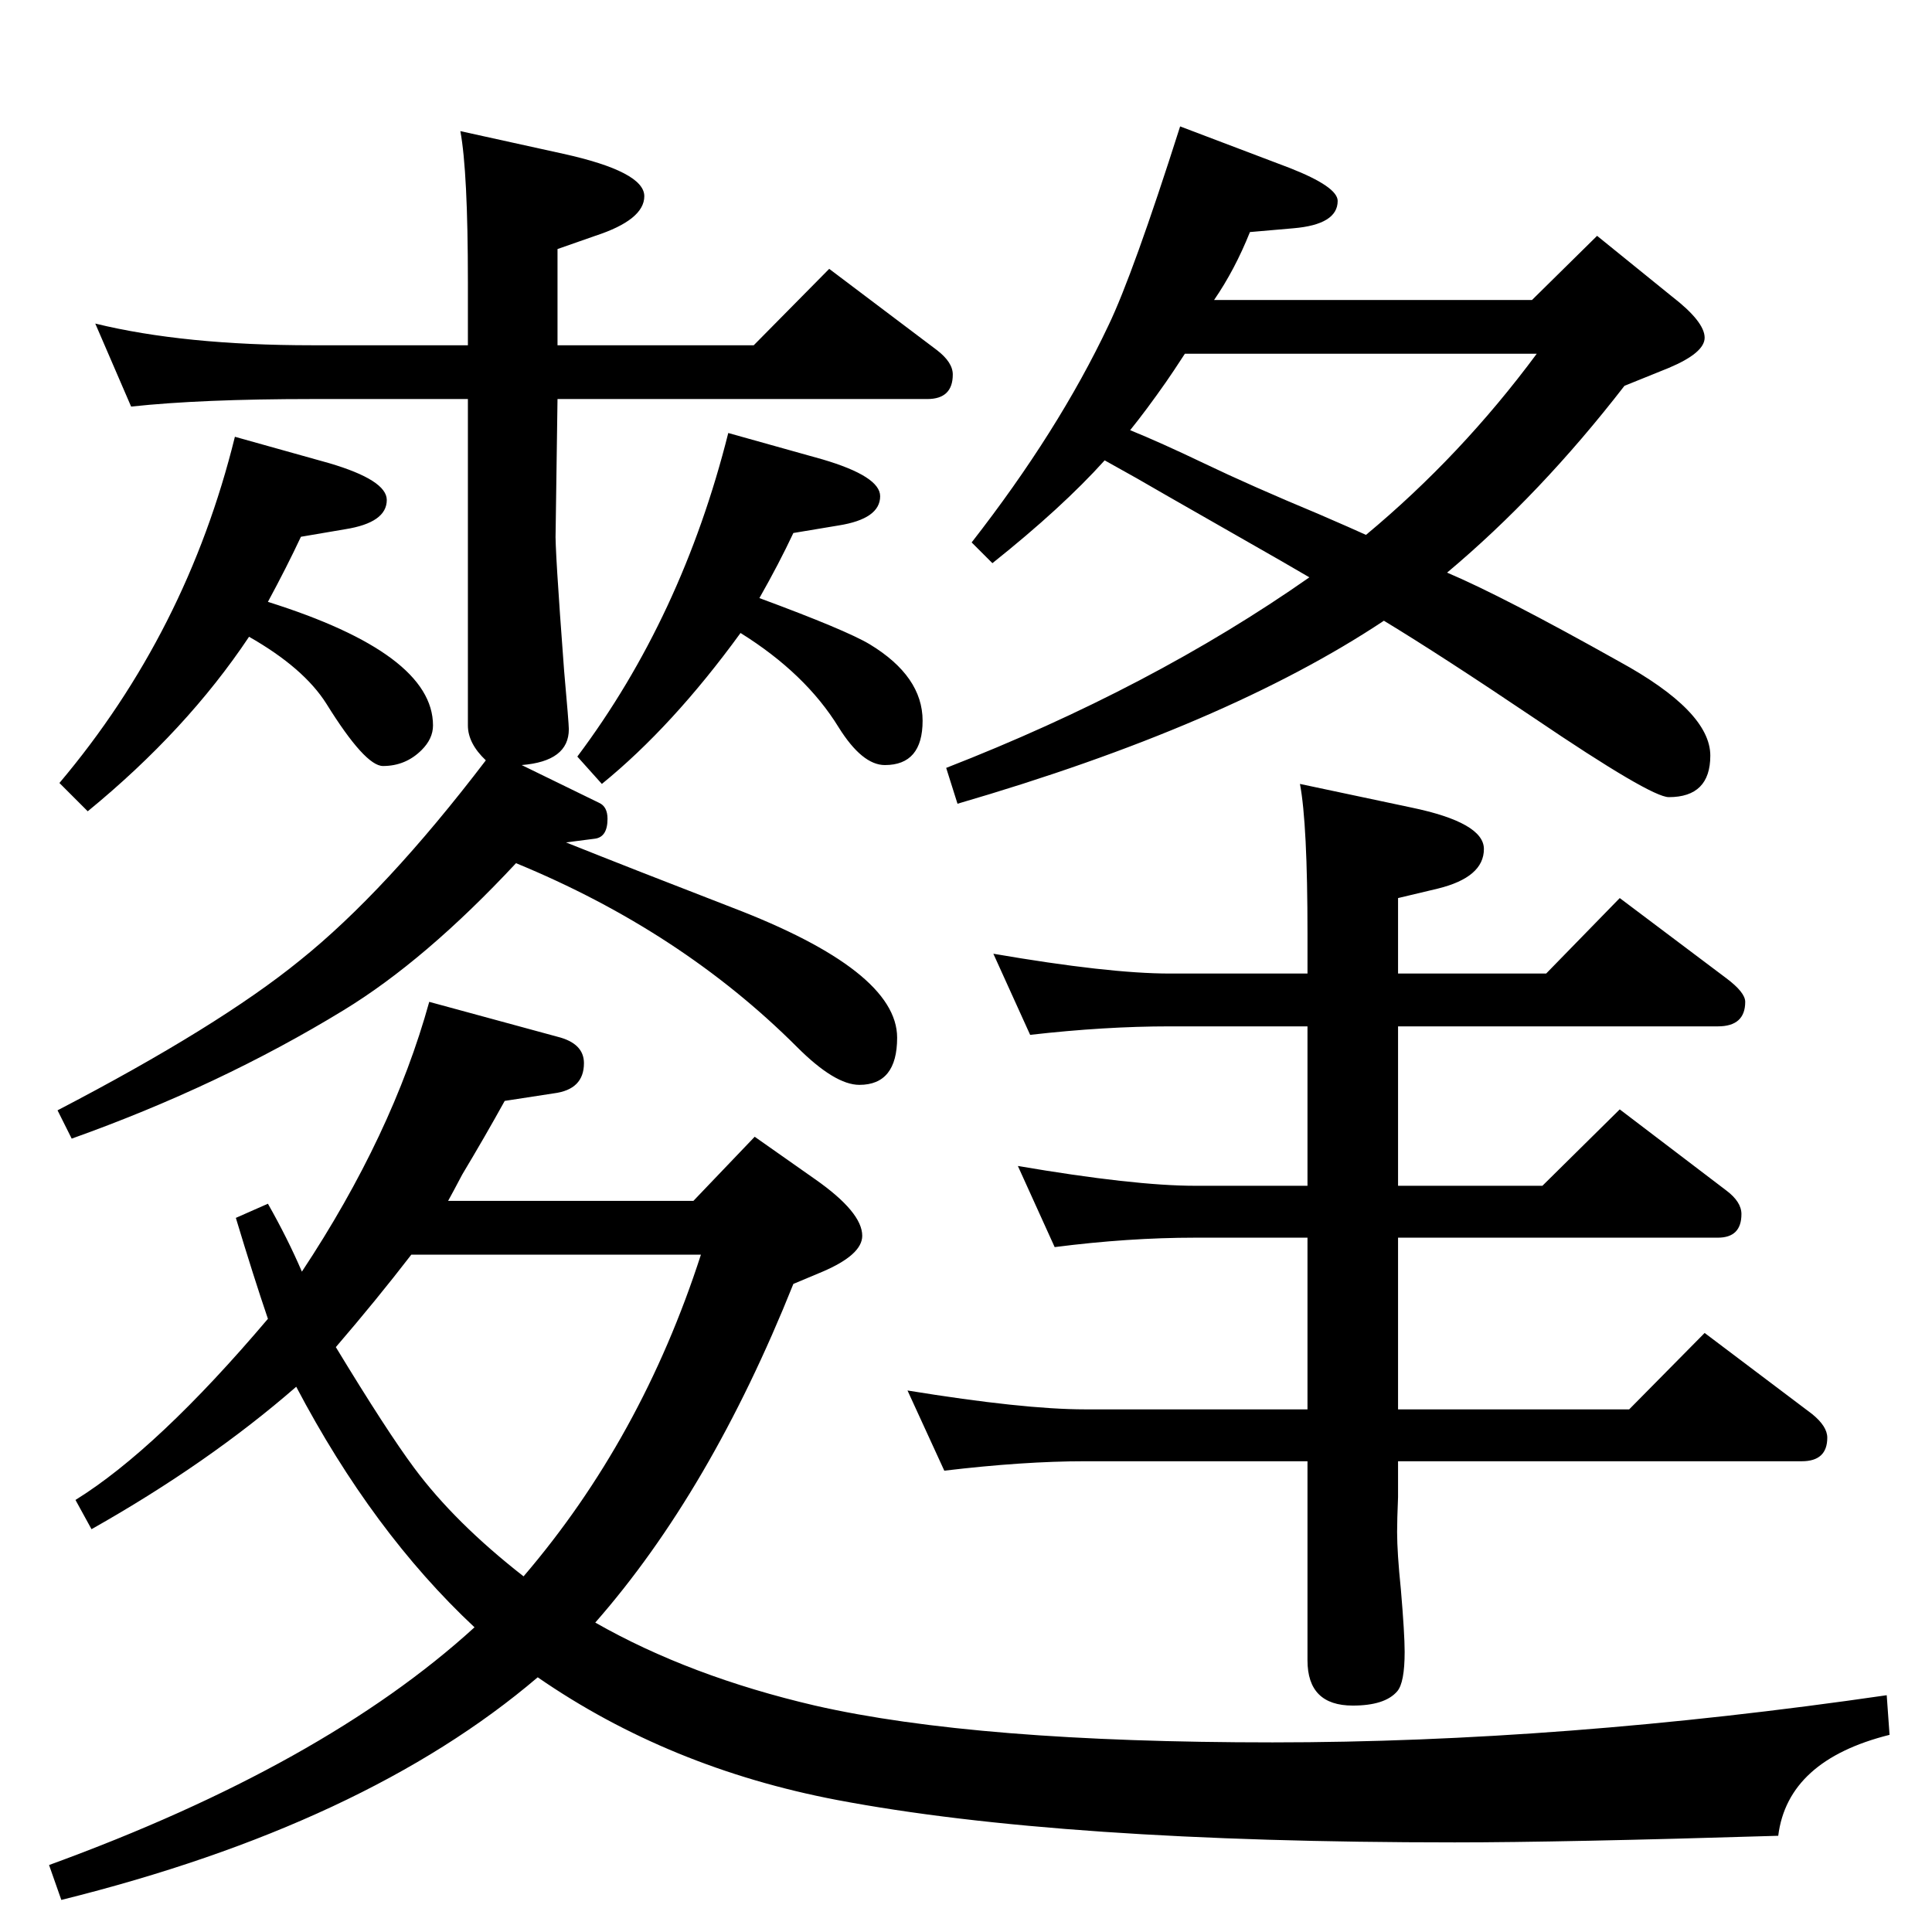 <?xml version="1.0" standalone="no"?>
<!DOCTYPE svg PUBLIC "-//W3C//DTD SVG 1.1//EN" "http://www.w3.org/Graphics/SVG/1.1/DTD/svg11.dtd" >
<svg xmlns="http://www.w3.org/2000/svg" xmlns:xlink="http://www.w3.org/1999/xlink" version="1.1" viewBox="0 -410 2048 2048">
  <g transform="matrix(1 0 0 -1 0 1638)">
   <path fill="currentColor"
d="M1534 1441q59 -25 182 -94q97 -53 97 -100q0 -44 -44 -44q-19 0 -143 84q-98 66 -159 103q-167 -111 -452 -194l-12 38q218 85 385 202l-31 18l-119 68l-33 19l-34 19q-45 -50 -119 -109l-22 22q92 118 145 230q26 54 76 211l116 -44q51 -20 51 -35q0 -25 -47 -29l-46 -4
q-16 -40 -38 -72h337l69 68l79 -64q35 -27 35 -44q0 -16 -38 -32l-47 -19q-89 -115 -188 -198zM1198 1592q32 -13 78 -35q50 -24 122 -54q37 -16 50 -22q101 84 181 192h-373q-13 -20 -20 -30q-21 -30 -38 -51zM631 328q100 -57 233 -88q171 -39 485 -39q307 0 651 50l3 -42
q-108 -27 -118 -107q-229 -7 -343 -7q-418 0 -655 45q-178 34 -317 130q-183 -156 -505 -236l-13 37q291 106 451 252q-108 101 -189 255q-93 -81 -217 -151l-17 31q87 54 204 192q-15 44 -34 107l34 15q21 -37 36 -72q96 145 135 286l136 -37q28 -7 28 -28q0 -28 -32 -32
l-52 -8q-21 -38 -45 -78q-10 -19 -15 -28h260l65 68l64 -45q50 -35 50 -60q0 -20 -42 -38l-31 -13q-88 -220 -210 -359zM555 377q125 146 188 341h-307q-37 -48 -80 -98q54 -89 83 -128q43 -58 116 -115zM284 1410q175 -55 175 -131q0 -14 -12 -26q-17 -17 -41 -17
q-19 0 -60 66q-24 38 -82 71q-66 -99 -171 -185l-30 30q135 160 186 367l100 -28q61 -18 61 -39q0 -24 -44 -31l-47 -8q-15 -32 -35 -69zM1092 951l-39 86q122 -21 187 -21h146v42q0 117 -8 159l118 -25q77 -16 77 -44q0 -30 -49 -42l-42 -10v-80h157l78 80l113 -85
q20 -15 20 -25q0 -26 -29 -26h-339v-169h153l82 81l113 -86q16 -12 16 -25q0 -25 -25 -25h-339v-182h245l80 81l114 -86q16 -13 16 -25q0 -25 -27 -25h-428v-38q-1 -24 -1 -37q0 -22 4 -61q4 -47 4 -66q0 -33 -8 -42q-13 -15 -47 -15q-48 0 -48 48v211h-236q-65 0 -149 -10
l-39 85q123 -20 188 -20h236v182h-119q-71 0 -149 -10l-39 86q123 -21 188 -21h119v169h-146q-69 0 -148 -9zM805 1414q92 -34 117 -49q56 -34 56 -81t-40 -47q-24 0 -49 40q-35 57 -104 100q-72 -99 -147 -160l-26 29q111 148 160 343l100 -28q61 -18 61 -39q0 -24 -44 -31
l-48 -8q-15 -32 -36 -69zM553 1237l82 -40q9 -4 9 -17q0 -19 -13 -21l-31 -4q70 -28 176 -69q175 -67 175 -138q0 -50 -40 -50q-26 0 -66 40q-123 123 -298 195q-96 -103 -183 -156q-131 -80 -288 -136l-15 30q171 89 257 159q91 73 197 212q-19 18 -19 37v346h-165
q-118 0 -192 -8l-38 88q94 -23 230 -23h165v67q0 117 -8 160l109 -24q86 -19 86 -45q0 -25 -52 -42l-40 -14v-102h208l80 81l114 -86q17 -13 17 -26q0 -26 -27 -26h-392l-2 -141q-1 -14 9 -147q5 -56 5 -62q0 -34 -50 -38z" />
  </g>

</svg>
